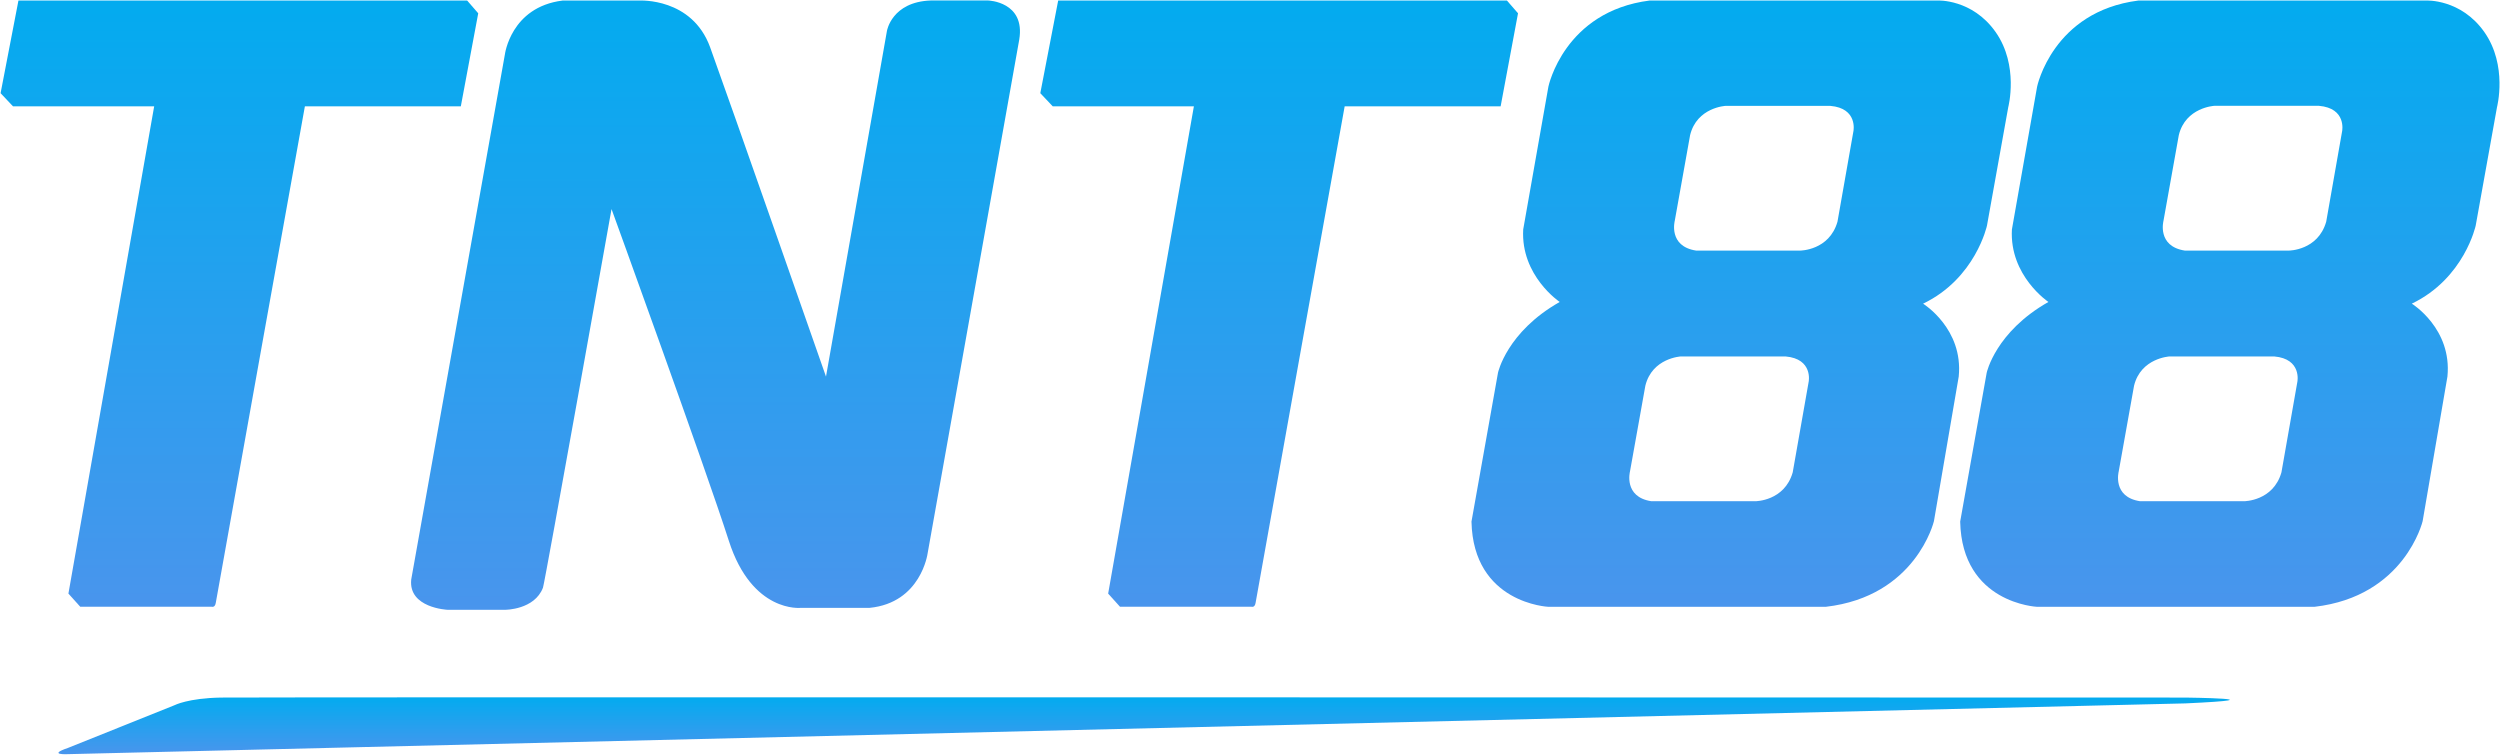<svg width="106" height="32" viewBox="0 0 106 32" fill="none" xmlns="http://www.w3.org/2000/svg">
<path d="M2.884 31.711L7.397 29.902C7.397 29.902 7.975 29.6 9.371 29.577C10.924 29.552 92.666 29.577 92.666 29.577C92.666 29.577 96.89 29.628 92.666 29.824L2.882 31.976C2.882 31.976 1.973 32.024 2.884 31.711Z" fill="url(#paint0_linear_135_22095)"/>
<path d="M20.277 0.564L19.807 0.023H0.782L0.025 3.951L0.551 4.508H6.537L2.901 25.169L3.403 25.726H8.978C8.978 25.726 9.118 25.773 9.15 25.556C9.182 25.339 12.927 4.508 12.927 4.508H19.539L20.277 0.564Z" fill="url(#paint1_linear_135_22095)"/>
<path d="M64.364 0.564L63.894 0.023H44.867L44.109 3.951L44.636 4.508H50.621L46.986 25.169L47.488 25.726H53.066C53.066 25.726 53.206 25.773 53.238 25.556C53.27 25.339 57.014 4.508 57.014 4.508H63.627L64.364 0.564Z" fill="url(#paint2_linear_135_22095)"/>
<path d="M41.9 0.021H39.456C37.811 0.083 37.607 1.307 37.607 1.307L35.022 15.968C35.022 15.968 30.877 4.114 30.109 2.003C29.341 -0.107 27.116 0.024 27.116 0.024H23.849C21.649 0.302 21.405 2.32 21.405 2.32L17.436 24.571C17.309 25.781 18.974 25.855 18.974 25.855H21.426C21.426 25.855 22.664 25.855 23.022 24.918C23.1 24.714 25.929 8.864 25.929 8.864C25.929 8.864 29.915 19.848 30.902 22.928C31.889 26.007 33.957 25.773 33.957 25.773H36.872C39.05 25.557 39.33 23.469 39.33 23.469L43.216 1.679C43.483 0.069 41.9 0.021 41.9 0.021Z" fill="url(#paint3_linear_135_22095)"/>
<path d="M81.539 12.876C83.768 11.803 84.248 9.564 84.248 9.564L85.15 4.544C85.15 4.544 85.612 2.78 84.616 1.361C83.62 -0.057 82.147 0.022 82.147 0.022H69.947C66.317 0.484 65.653 3.671 65.653 3.671L64.584 9.729C64.473 11.694 66.132 12.803 66.132 12.803C63.884 14.076 63.515 15.804 63.515 15.804L62.391 22.115C62.465 25.589 65.653 25.729 65.653 25.729H77.411C81.244 25.288 81.999 22.096 81.999 22.096L83.05 15.966C83.252 13.931 81.539 12.876 81.539 12.876ZM76.688 16.184L76.011 20.029C75.661 21.252 74.426 21.252 74.426 21.252H70.017C68.829 21.07 69.111 19.992 69.111 19.992L69.763 16.354C70.051 15.178 71.267 15.113 71.267 15.113H75.704C76.883 15.214 76.688 16.185 76.688 16.185V16.184ZM78.586 5.558L77.909 9.401C77.559 10.625 76.324 10.625 76.324 10.625H71.915C70.727 10.443 71.009 9.366 71.009 9.366L71.661 5.727C71.949 4.551 73.164 4.489 73.164 4.489H77.602C78.781 4.587 78.586 5.559 78.586 5.559V5.558Z" fill="url(#paint4_linear_135_22095)"/>
<path d="M105.338 1.362C104.342 -0.057 102.868 0.023 102.868 0.023H90.668C87.037 0.485 86.374 3.672 86.374 3.672L85.305 9.729C85.195 11.694 86.853 12.803 86.853 12.803C84.605 14.076 84.236 15.804 84.236 15.804L83.112 22.115C83.186 25.589 86.374 25.729 86.374 25.729H98.132C101.965 25.288 102.72 22.096 102.72 22.096L103.771 15.966C103.974 13.928 102.261 12.875 102.261 12.875C104.491 11.802 104.97 9.563 104.97 9.563L105.873 4.543C105.873 4.543 106.333 2.781 105.338 1.362ZM97.409 16.185L96.733 20.029C96.383 21.252 95.148 21.252 95.148 21.252H90.739C89.55 21.07 89.833 19.992 89.833 19.992L90.484 16.354C90.772 15.178 91.989 15.113 91.989 15.113H96.425C97.604 15.214 97.409 16.185 97.409 16.185ZM99.307 5.559L98.631 9.401C98.281 10.625 97.046 10.625 97.046 10.625H92.637C91.448 10.443 91.731 9.366 91.731 9.366L92.382 5.727C92.67 4.551 93.887 4.487 93.887 4.487H98.323C99.502 4.587 99.307 5.559 99.307 5.559Z" fill="url(#paint5_linear_135_22095)"/>
<defs>
<linearGradient id="paint0_linear_135_22095" x1="48.511" y1="29.566" x2="48.511" y2="31.978" gradientUnits="userSpaceOnUse">
<stop stop-color="#03ABEF"/>
<stop offset="1" stop-color="#4995ED"/>
</linearGradient>
<linearGradient id="paint1_linear_135_22095" x1="10.151" y1="0.023" x2="10.151" y2="25.73" gradientUnits="userSpaceOnUse">
<stop stop-color="#03ABEF"/>
<stop offset="1" stop-color="#4995ED"/>
</linearGradient>
<linearGradient id="paint2_linear_135_22095" x1="54.237" y1="0.023" x2="54.237" y2="25.73" gradientUnits="userSpaceOnUse">
<stop stop-color="#03ABEF"/>
<stop offset="1" stop-color="#4995ED"/>
</linearGradient>
<linearGradient id="paint3_linear_135_22095" x1="30.338" y1="0.021" x2="30.338" y2="25.855" gradientUnits="userSpaceOnUse">
<stop stop-color="#03ABEF"/>
<stop offset="1" stop-color="#4995ED"/>
</linearGradient>
<linearGradient id="paint4_linear_135_22095" x1="73.824" y1="0.021" x2="73.824" y2="25.729" gradientUnits="userSpaceOnUse">
<stop stop-color="#03ABEF"/>
<stop offset="1" stop-color="#4995ED"/>
</linearGradient>
<linearGradient id="paint5_linear_135_22095" x1="94.546" y1="0.022" x2="94.546" y2="25.729" gradientUnits="userSpaceOnUse">
<stop stop-color="#03ABEF"/>
<stop offset="1" stop-color="#4995ED"/>
</linearGradient>
</defs>
</svg>
